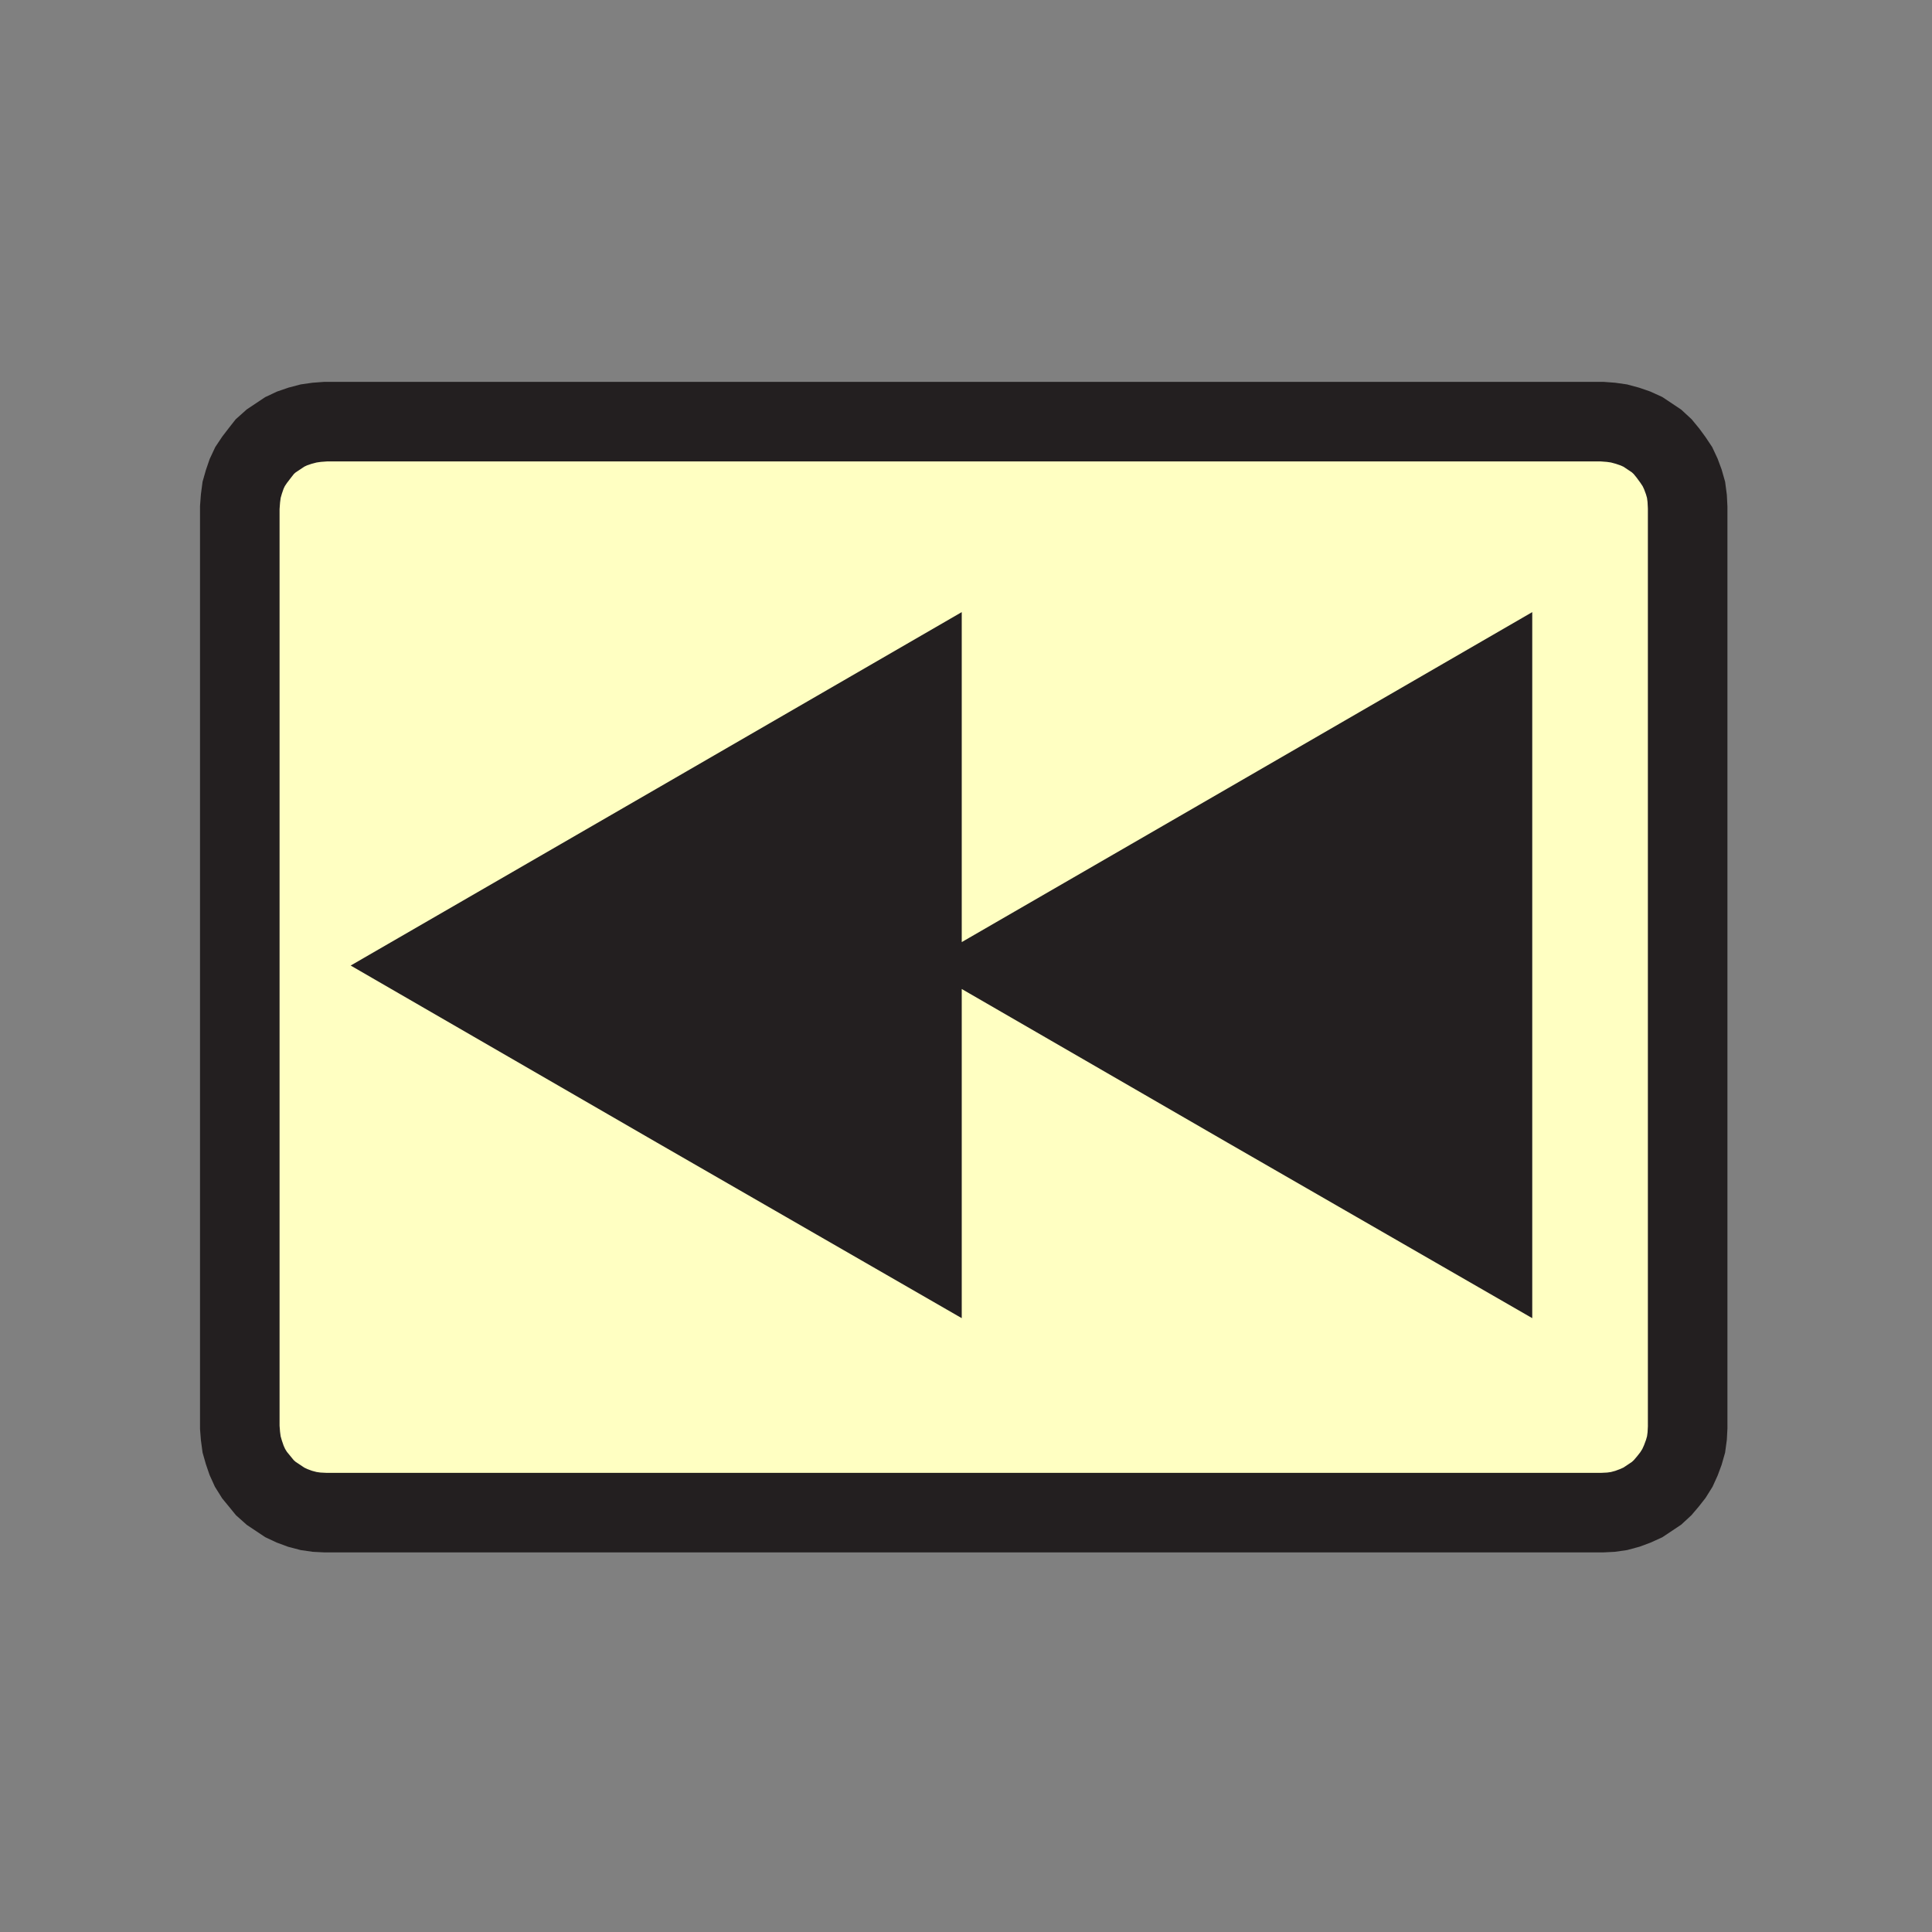 <svg id="Layer_1" xmlns="http://www.w3.org/2000/svg" viewBox="0 0 850 850"><rect x="0" y="0" width="850" height="850" fill="#808080" stroke="none"/><style>.st0{fill:#ffffc2}.st1{fill:#231f20}.st2,.st3{fill:none;stroke:#231f20;stroke-width:35;stroke-linecap:round;stroke-miterlimit:10}.st3{stroke-width:28.25}</style><path class="st0" d="M742.5 223.3V628l-.3 3.8-.5 3.8-1 3.5-1.3 3.5-1.5 3.3-2 3.3-2.3 2.8-2.3 2.8-2.8 2.5-3 2-3 2-3.3 1.5-3.5 1.3-3.8 1-3.5.5-4 .3H143.3l-4-.3-3.5-.5-3.8-1-3.5-1.3-3.3-1.5-3-2-3-2-2.8-2.5-2.3-2.8-2.1-3-2-3.3-1.5-3.3-1.3-3.5-1-3.5-.5-3.8-.3-3.8V223.3l.3-4 .5-3.8 1-3.5 1.3-3.5 1.5-3.3 2-3 2.3-3 2.3-2.8 2.8-2.5 3-2 3-2 3.3-1.5 3.5-1.3 3.8-1 3.5-.5 4-.3H705l4 .3 3.5.5 3.8 1 3.5 1.3 3.3 1.5 3 2 3 2 2.8 2.5 2.3 2.8 2.3 3 2 3 1.5 3.3 1.3 3.5 1 3.5.5 3.8-.3 4zM660 555.5V293.8l-113.3 65.5-113.3 65.5 113.3 65.5L660 555.5zm-251 0V293.8l-113.3 65.5-113.3 65.5 113.3 65.5L409 555.5z"/><path class="st1" d="M660 424.8v130.7l-113.2-65.2-113.3-65.5 113.3-65.5L660 293.8zM409 424.8v130.7l-113.2-65.2-113.3-65.5 113.3-65.5L409 293.8z"/><path class="st2" d="M742.5 628l-.2 3.8-.5 3.7-1 3.5-1.3 3.5-1.5 3.3-2 3.2-2.2 2.8-2.3 2.7-2.7 2.5-3 2-3 2-3.3 1.5-3.5 1.3-3.7 1-3.5.5-4 .2H143.3l-4-.2-3.5-.5-3.8-1-3.5-1.3-3.2-1.5-3-2-3-2-2.8-2.5-2.2-2.7-2.3-2.8-2-3.2-1.5-3.3-1.2-3.5-1-3.5-.5-3.7-.3-3.8V223.3l.3-4 .5-3.8 1-3.5 1.2-3.5 1.5-3.2 2-3 2.3-3 2.2-2.8 2.8-2.5 3-2 3-2 3.2-1.5 3.5-1.2 3.8-1 3.5-.5 4-.3h561.5l4 .3 3.5.5 3.7 1 3.5 1.2 3.3 1.5 3 2 3 2 2.7 2.5 2.3 2.8 2.2 3 2 3 1.5 3.2 1.3 3.5 1 3.5.5 3.8.2 4z"/><path class="st3" d="M182.5 424.8l113.3 65.5L409 555.5V293.8l-113.2 65.5zM433.5 424.8l113.3 65.5L660 555.5V293.8l-113.2 65.5z"/></svg>